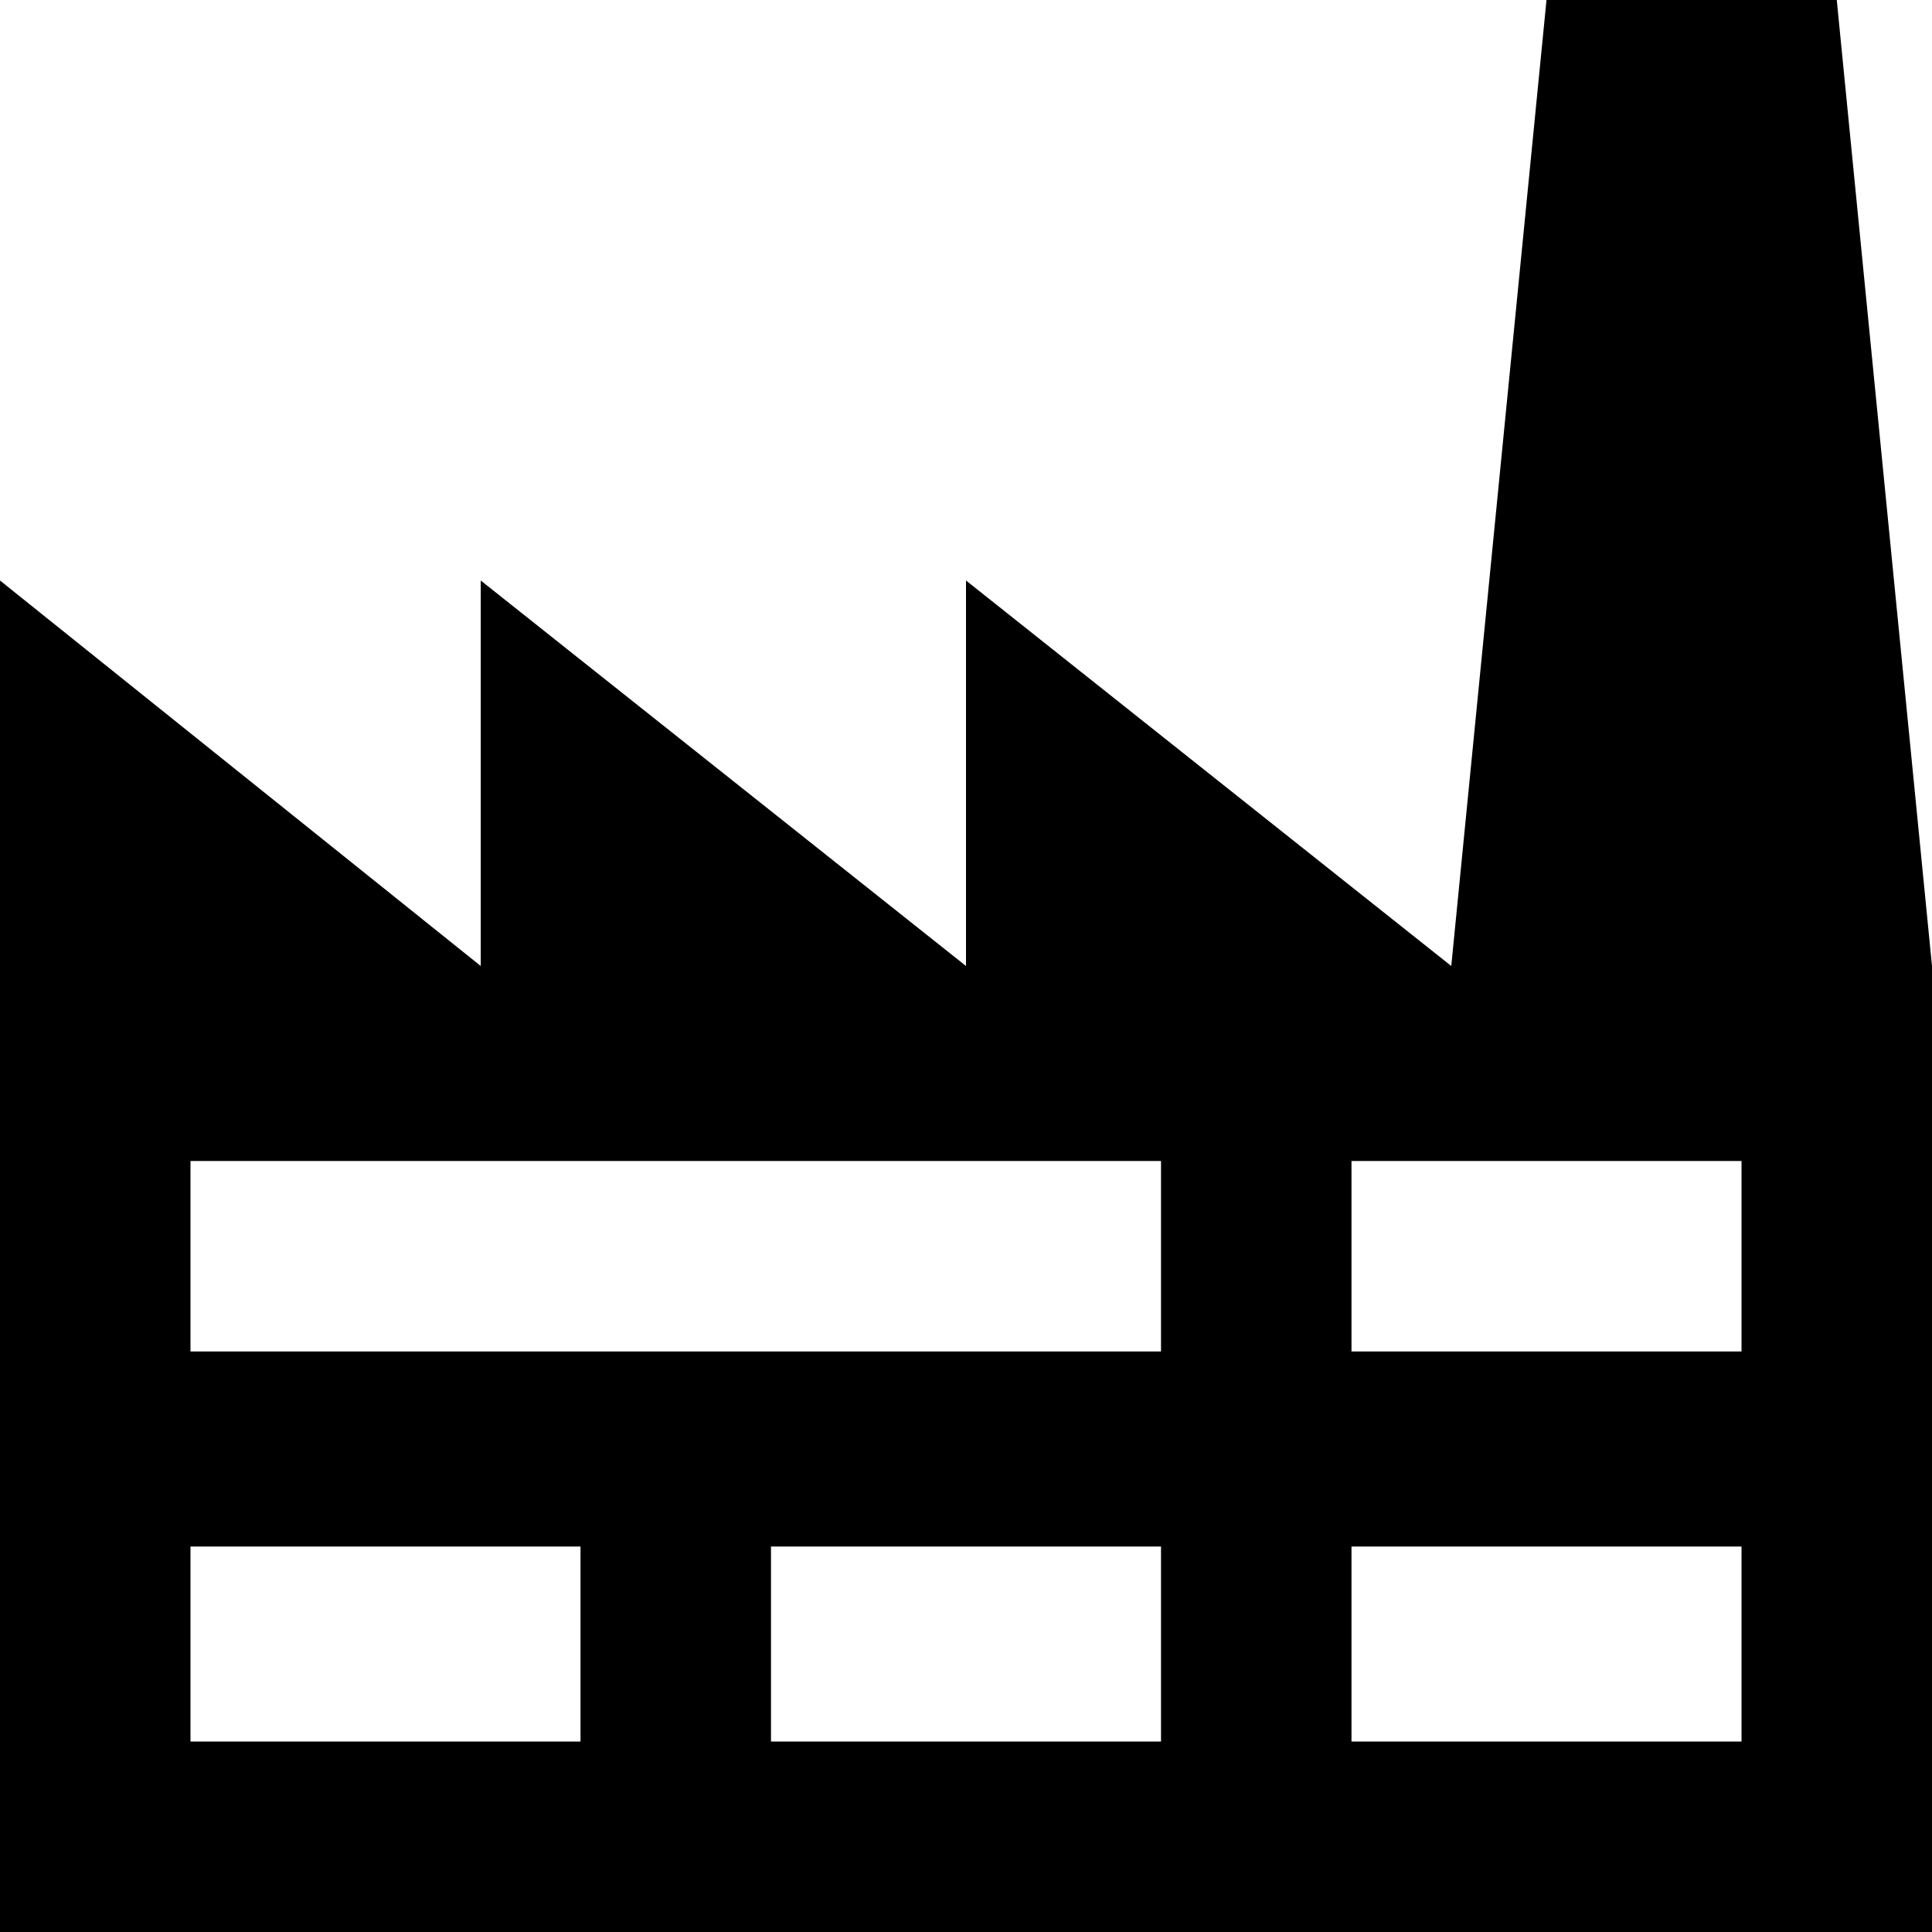 <svg xmlns="http://www.w3.org/2000/svg" viewBox="43 -21 426 426">
      <g transform="scale(1 -1) translate(0 -384)">
        <path d="M85 64V21H171V64ZM85 149V107H299V149ZM213 64V21H299V64ZM341 149V107H427V149ZM341 64V21H427V64ZM43 -21V277L149 192V277L256 192V277L363 192L384 405H448L469 192V-21Z" />
      </g>
    </svg>